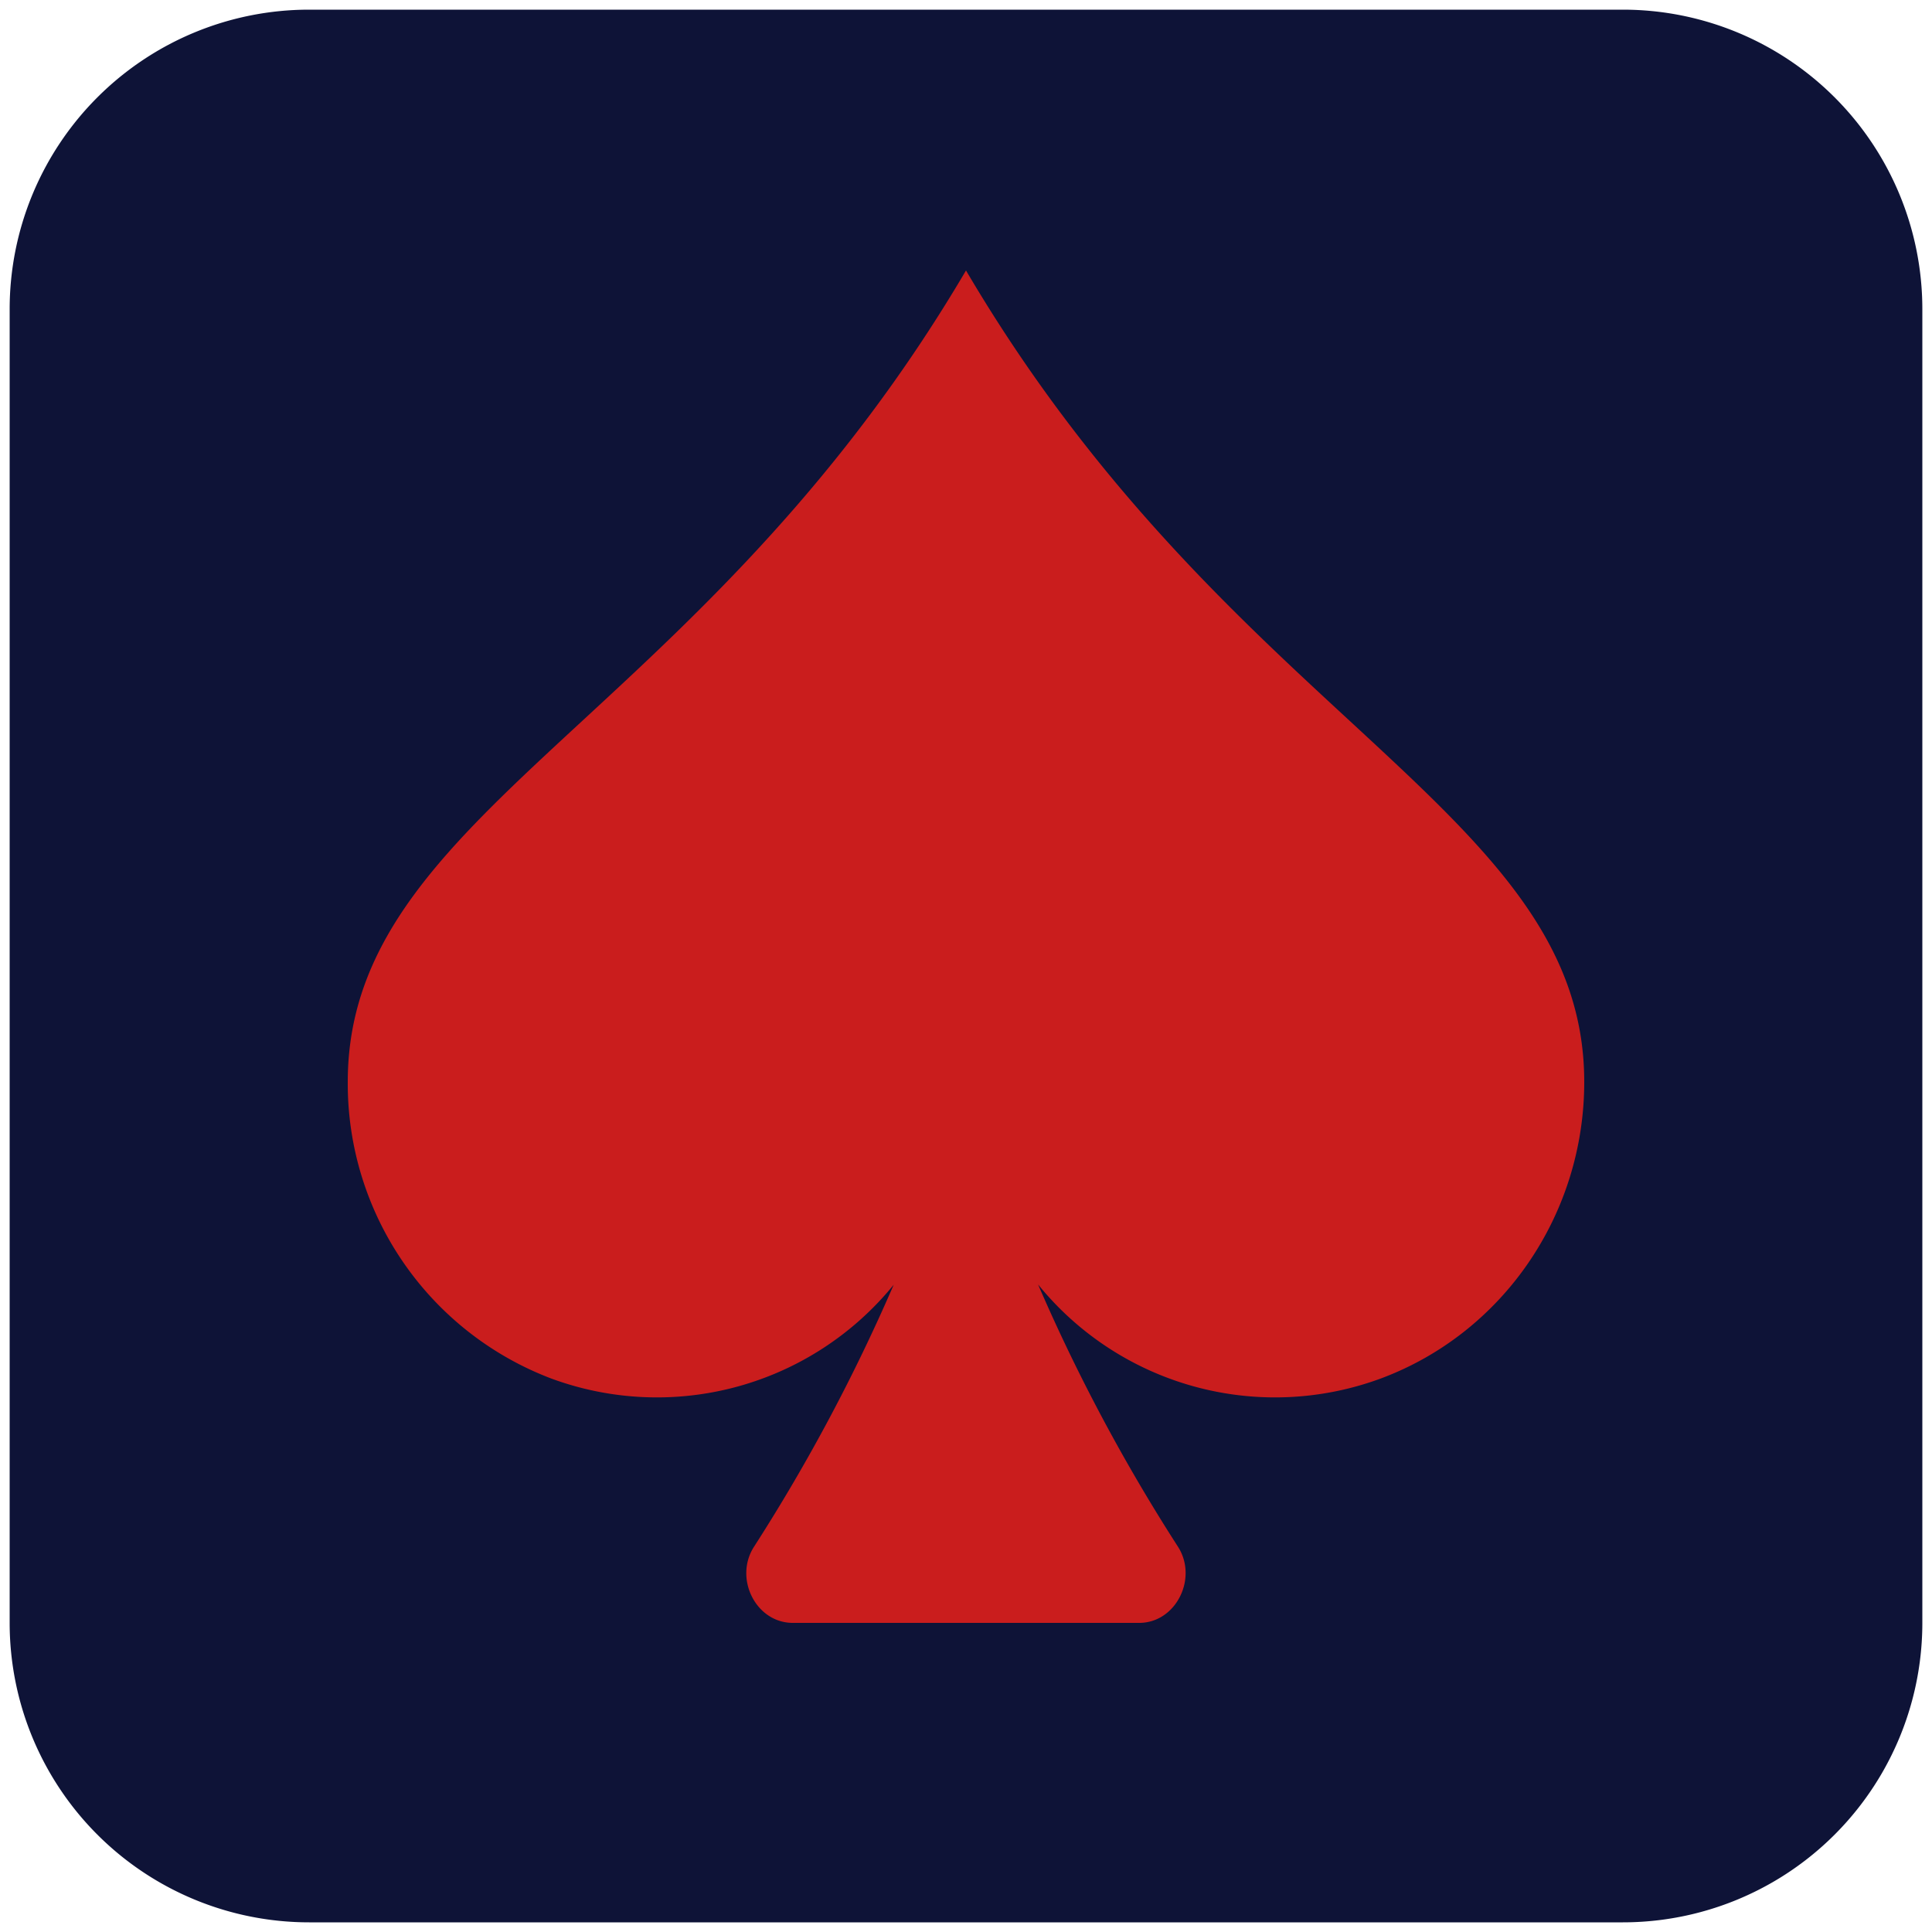 <svg xmlns="http://www.w3.org/2000/svg" width="17" height="17" fill="none"><g clip-path="url(#a)"><path fill="#0E1337" d="M14.28.085H2.72A2.635 2.635 0 0 0 .085 2.72v11.56a2.635 2.635 0 0 0 2.635 2.635h11.56a2.635 2.635 0 0 0 2.635-2.635V2.72A2.635 2.635 0 0 0 14.28.085Z"/><path fill="#CA1D1D" d="M7.866 11.302a2.685 2.685 0 0 1-3.015.828A2.776 2.776 0 0 1 3.06 9.52c0-1.27.886-2.089 2.067-3.18 1.03-.952 2.286-2.112 3.373-3.96 1.087 1.848 2.342 3.008 3.373 3.96 1.18 1.091 2.067 1.91 2.067 3.18 0 1.168-.716 2.21-1.791 2.61a2.685 2.685 0 0 1-3.015-.828 15.96 15.96 0 0 0 1.23 2.306c.18.278-.016.672-.34.672H6.976c-.326 0-.521-.394-.34-.672.471-.733.882-1.504 1.229-2.306Z"/></g><defs><clipPath id="a"><path fill="#fff" d="M0 0h17v17H0z"/></clipPath></defs></svg>